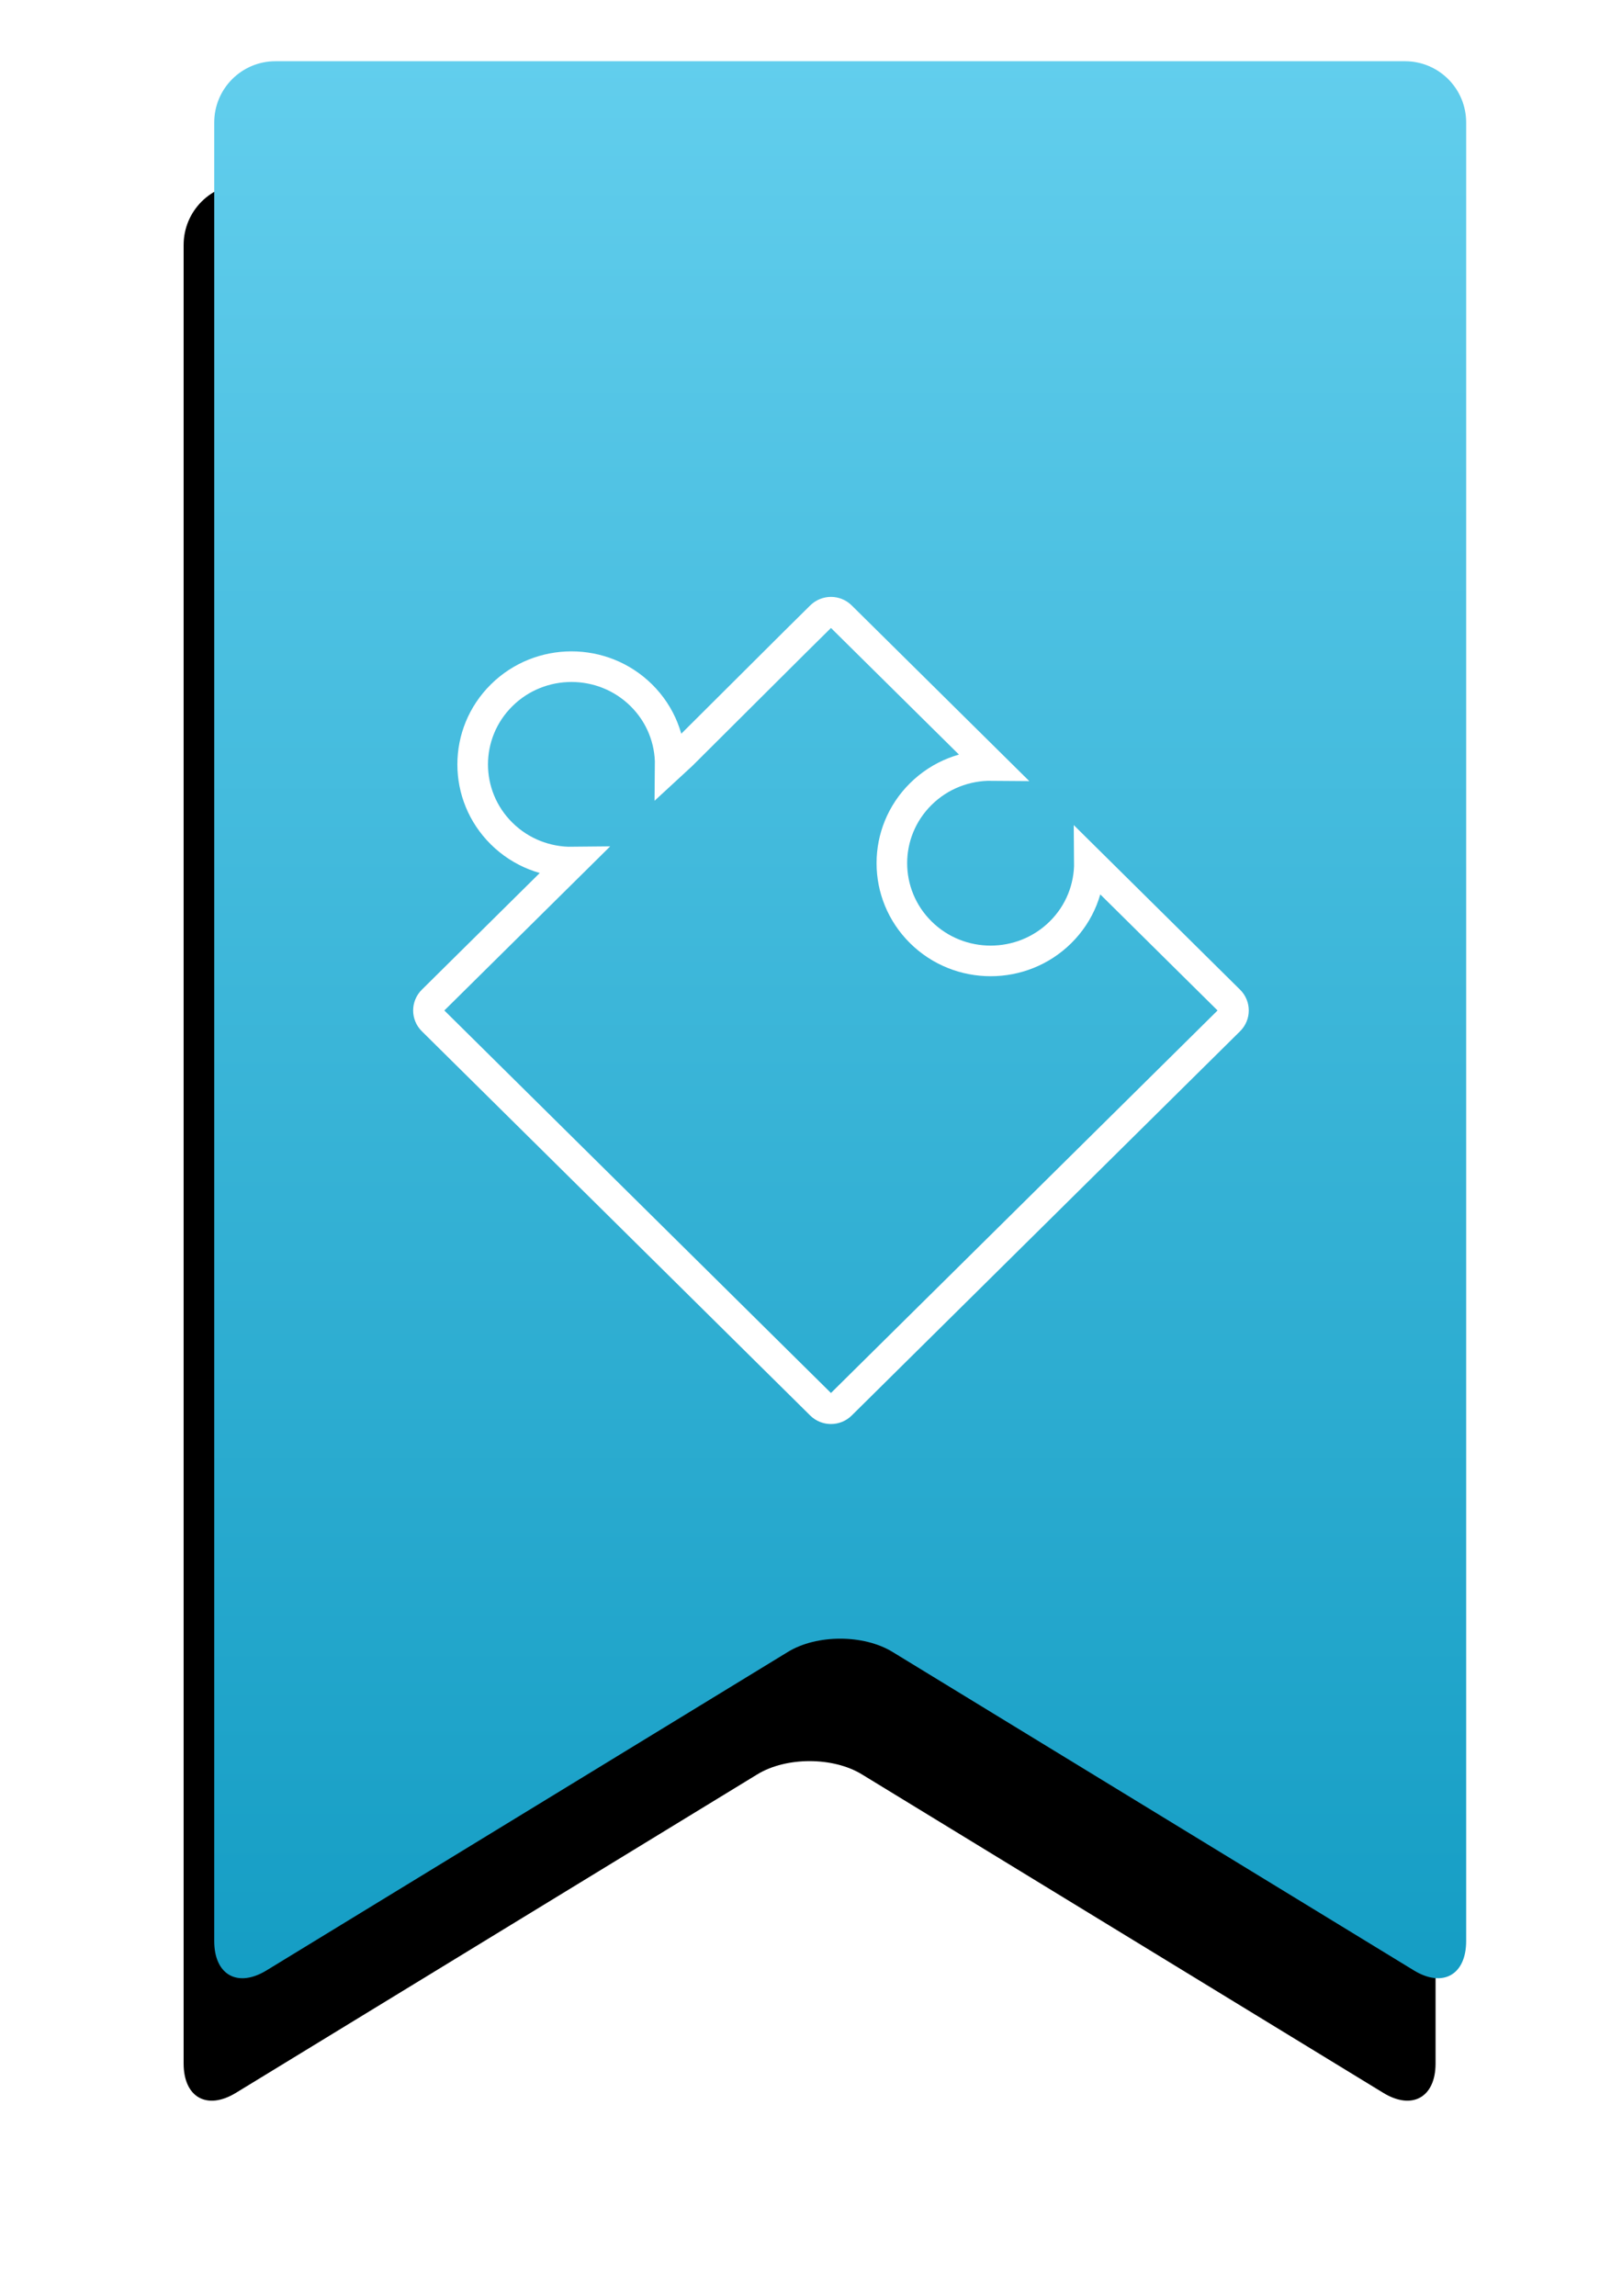 <?xml version="1.0" encoding="UTF-8"?>
<svg width="53px" height="75px" viewBox="0 0 53 75" version="1.1" xmlns="http://www.w3.org/2000/svg" xmlns:xlink="http://www.w3.org/1999/xlink">
    <!-- Generator: Sketch 42 (36781) - http://www.bohemiancoding.com/sketch -->
    <title>ribbon-puzzle</title>
    <desc>Created with Sketch.</desc>
    <defs>
        <linearGradient x1="50%" y1="0%" x2="50%" y2="100%" id="linearGradient-1">
            <stop stop-color="#62CEED" offset="0%"></stop>
            <stop stop-color="#149DC4" offset="100%"></stop>
        </linearGradient>
        <path d="M2.001,0 C0.896,0 0,0.896 0,2.003 L0,61.41 C0,62.516 0.764,62.946 1.709,62.369 L18.745,51.965 C19.689,51.388 21.219,51.388 22.163,51.965 L39.199,62.369 C40.143,62.945 40.908,62.516 40.908,61.41 L40.908,2.003 C40.908,0.897 40.016,0 38.907,0 L2.001,0 Z" id="path-2"></path>
        <filter x="-50%" y="-50%" width="200%" height="200%" filterUnits="objectBoundingBox" id="filter-3">
            <feOffset dx="-1" dy="4" in="SourceAlpha" result="shadowOffsetOuter1"></feOffset>
            <feGaussianBlur stdDeviation="3" in="shadowOffsetOuter1" result="shadowBlurOuter1"></feGaussianBlur>
            <feColorMatrix values="0 0 0 0 0.118   0 0 0 0 0.149   0 0 0 0 0.176  0 0 0 0.2 0" type="matrix" in="shadowBlurOuter1"></feColorMatrix>
        </filter>
    </defs>
    <g id="Endelig-design" stroke="none" stroke-width="1" fill="none" fill-rule="evenodd">
        <g id="Intro-Selvtest-i-lesing" transform="translate(-141, -152)">
            <g id="ribbon-puzzle" transform="translate(148, 154)">
                <g id="ribbon">
                    <use fill="black" fill-opacity="1" filter="url(#filter-3)" xlink:href="#path-2"></use>
                    <use fill="url(#linearGradient-1)" fill-rule="evenodd" xlink:href="#path-2"></use>
                </g>
                <path d="M14.9,23.007 C14.909,22.178 14.595,21.346 13.956,20.714 C12.695,19.467 10.651,19.467 9.391,20.714 C8.13,21.961 8.13,23.983 9.391,25.23 C10.03,25.862 10.87,26.173 11.708,26.163 L7.135,30.687 C6.955,30.865 6.955,31.155 7.135,31.333 L19.825,43.886 C20.006,44.065 20.299,44.065 20.479,43.886 L33.169,31.333 C33.35,31.155 33.35,30.865 33.169,30.687 L28.597,26.163 C28.605,26.992 28.292,27.824 27.653,28.456 C26.392,29.703 24.348,29.703 23.088,28.456 C21.827,27.209 21.827,25.187 23.088,23.94 C23.726,23.308 24.567,22.998 25.405,23.006 L20.479,18.134 C20.299,17.955 20.006,17.955 19.826,18.134 L18.996,18.955 L15.273,22.663 L14.9,23.007 Z" id="puzzle" stroke="#FFFFFF"></path>
            </g>
        </g>
    </g>
</svg>